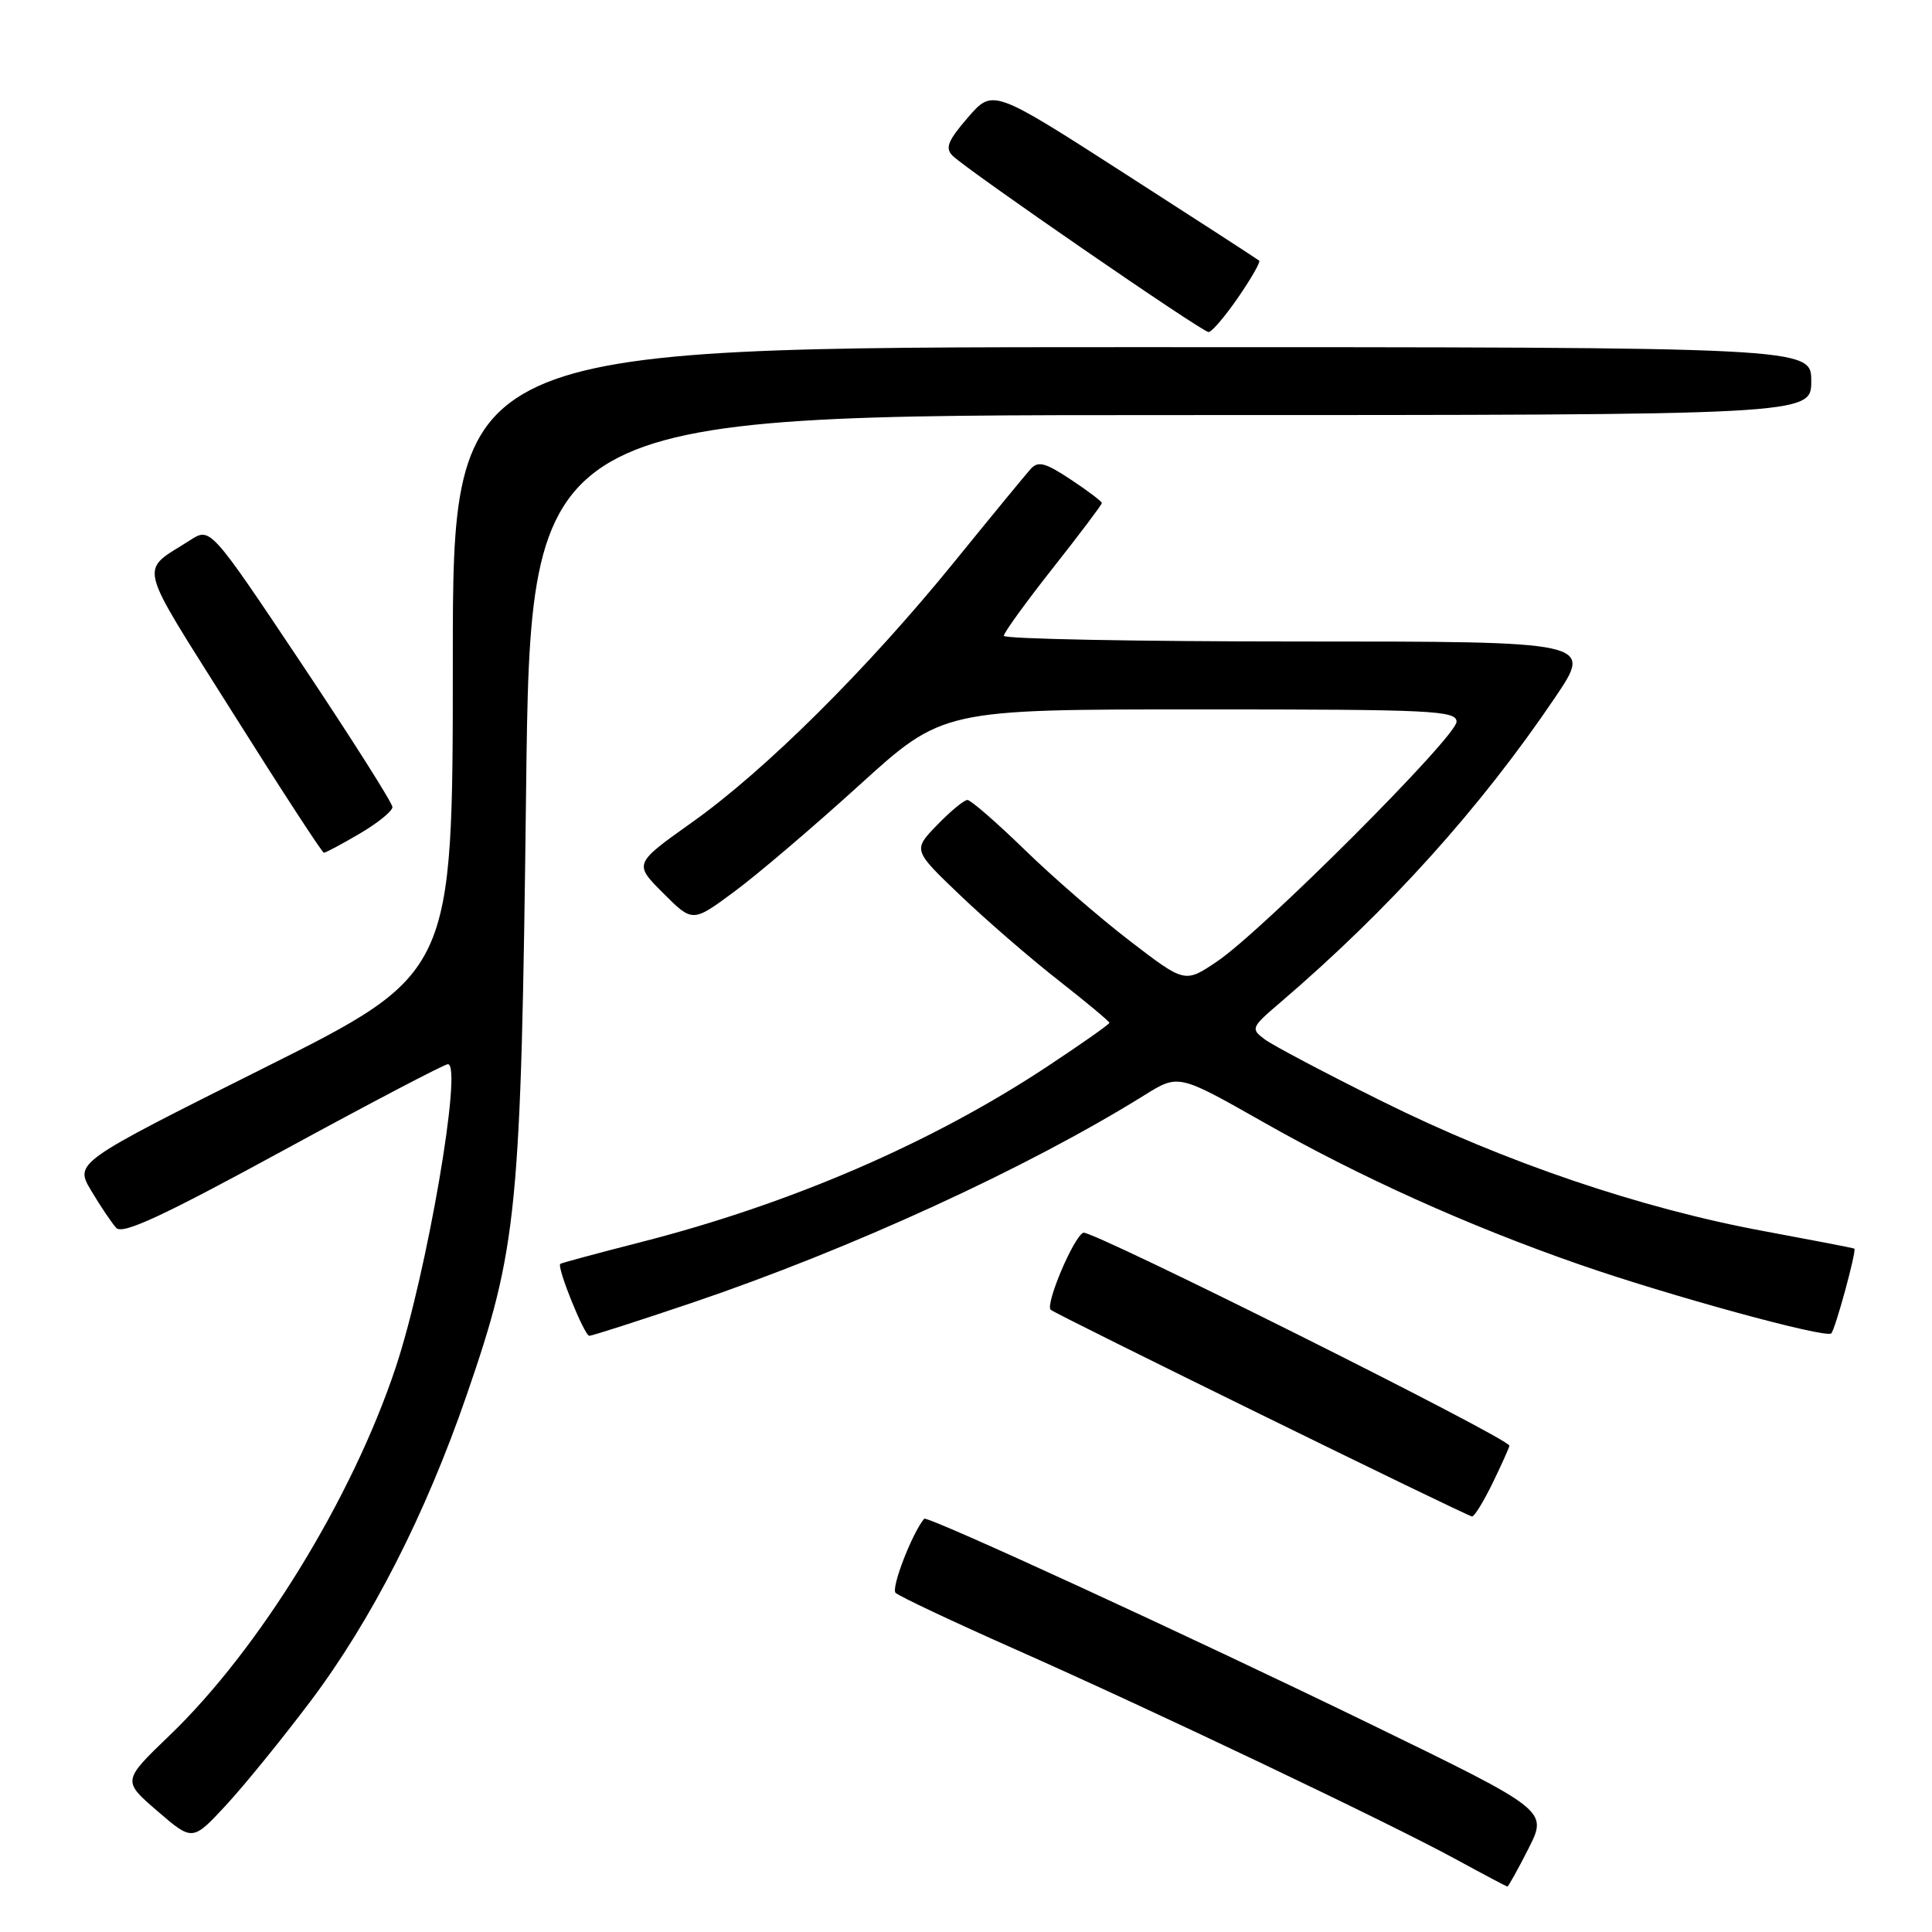 <?xml version="1.0" encoding="UTF-8" standalone="no"?>
<!DOCTYPE svg PUBLIC "-//W3C//DTD SVG 1.1//EN" "http://www.w3.org/Graphics/SVG/1.1/DTD/svg11.dtd" >
<svg xmlns="http://www.w3.org/2000/svg" xmlns:xlink="http://www.w3.org/1999/xlink" version="1.1" viewBox="0 0 256 256">
 <g >
 <path fill="currentColor"
d=" M 202.53 244.95 C 205.09 239.89 205.09 239.89 181.79 228.55 C 157.92 216.93 122.85 200.79 122.46 201.24 C 120.87 203.13 118.04 210.44 118.67 211.06 C 119.13 211.51 126.23 214.86 134.46 218.51 C 152.78 226.63 184.20 241.60 193.00 246.41 C 196.57 248.36 199.60 249.96 199.73 249.98 C 199.86 249.99 201.12 247.73 202.53 244.95 Z  M 41.13 225.44 C 49.22 214.70 56.38 200.67 61.82 184.90 C 68.59 165.27 69.04 160.73 69.71 104.75 C 70.31 55.00 70.31 55.00 155.15 55.00 C 240.00 55.00 240.00 55.00 240.00 50.50 C 240.00 46.00 240.00 46.00 150.00 46.00 C 60.00 46.00 60.00 46.00 60.00 87.50 C 60.00 128.99 60.00 128.99 34.94 141.53 C 9.88 154.07 9.88 154.07 12.09 157.78 C 13.31 159.83 14.80 162.04 15.40 162.70 C 16.24 163.62 21.48 161.19 37.50 152.46 C 49.05 146.17 58.88 141.01 59.35 141.01 C 61.34 140.99 56.55 168.84 52.43 181.20 C 46.66 198.53 34.37 218.53 22.45 229.97 C 16.21 235.97 16.21 235.97 20.85 239.97 C 25.50 243.98 25.50 243.98 29.91 239.24 C 32.33 236.63 37.38 230.42 41.13 225.44 Z  M 197.80 196.47 C 199.01 193.98 200.00 191.77 200.00 191.56 C 200.00 190.61 144.62 162.93 143.55 163.34 C 142.29 163.83 138.48 172.81 139.22 173.55 C 139.77 174.10 194.31 200.86 195.05 200.94 C 195.35 200.97 196.59 198.96 197.80 196.47 Z  M 91.63 172.65 C 112.78 165.49 136.06 154.81 151.64 145.12 C 156.15 142.31 156.15 142.31 167.33 148.65 C 180.22 155.97 194.49 162.40 209.19 167.52 C 221.13 171.68 241.96 177.38 242.65 176.68 C 243.19 176.15 246.04 165.67 245.71 165.45 C 245.60 165.37 240.20 164.33 233.73 163.13 C 217.37 160.11 199.30 153.96 183.18 145.95 C 175.66 142.22 168.63 138.51 167.57 137.71 C 165.71 136.32 165.79 136.13 169.57 132.90 C 184.01 120.55 196.20 107.03 206.09 92.37 C 211.06 85.00 211.06 85.00 172.03 85.00 C 150.56 85.00 133.00 84.66 133.01 84.25 C 133.01 83.84 135.94 79.80 139.51 75.27 C 143.08 70.75 146.00 66.87 146.00 66.66 C 146.00 66.44 144.15 65.04 141.88 63.54 C 138.47 61.28 137.55 61.05 136.55 62.16 C 135.89 62.90 131.33 68.44 126.42 74.49 C 114.90 88.67 101.40 102.08 91.69 108.97 C 83.98 114.45 83.98 114.45 87.87 118.34 C 91.77 122.24 91.77 122.24 97.28 118.16 C 100.31 115.93 107.77 109.57 113.85 104.05 C 124.91 94.00 124.91 94.00 158.96 94.00 C 189.85 94.00 193.00 94.15 193.00 95.64 C 193.00 97.61 167.27 123.36 161.25 127.41 C 157.00 130.27 157.00 130.27 149.75 124.71 C 145.76 121.65 139.46 116.19 135.75 112.57 C 132.03 108.96 128.63 106.00 128.19 106.00 C 127.75 106.00 125.94 107.49 124.17 109.32 C 120.96 112.64 120.96 112.64 127.23 118.63 C 130.68 121.93 136.54 127.00 140.25 129.90 C 143.96 132.81 147.00 135.34 147.00 135.53 C 147.00 135.72 143.29 138.33 138.75 141.33 C 123.43 151.46 104.72 159.54 84.80 164.62 C 79.14 166.07 74.38 167.35 74.24 167.47 C 73.75 167.88 77.43 177.00 78.09 177.00 C 78.46 177.00 84.55 175.04 91.63 172.65 Z  M 47.66 110.46 C 50.05 109.06 52.00 107.48 52.00 106.94 C 52.00 106.40 46.57 97.84 39.94 87.91 C 27.87 69.85 27.87 69.85 25.19 71.58 C 18.42 75.93 17.92 73.90 30.77 94.33 C 37.22 104.59 42.69 112.99 42.91 112.99 C 43.14 113.00 45.28 111.86 47.66 110.46 Z  M 164.05 39.43 C 165.78 36.92 167.04 34.72 166.85 34.54 C 166.66 34.37 158.64 29.17 149.02 22.99 C 131.55 11.76 131.55 11.76 128.25 15.57 C 125.59 18.65 125.20 19.63 126.23 20.64 C 128.21 22.59 159.29 44.00 160.14 44.00 C 160.56 44.00 162.32 41.94 164.05 39.43 Z "/>
</g>
</svg>